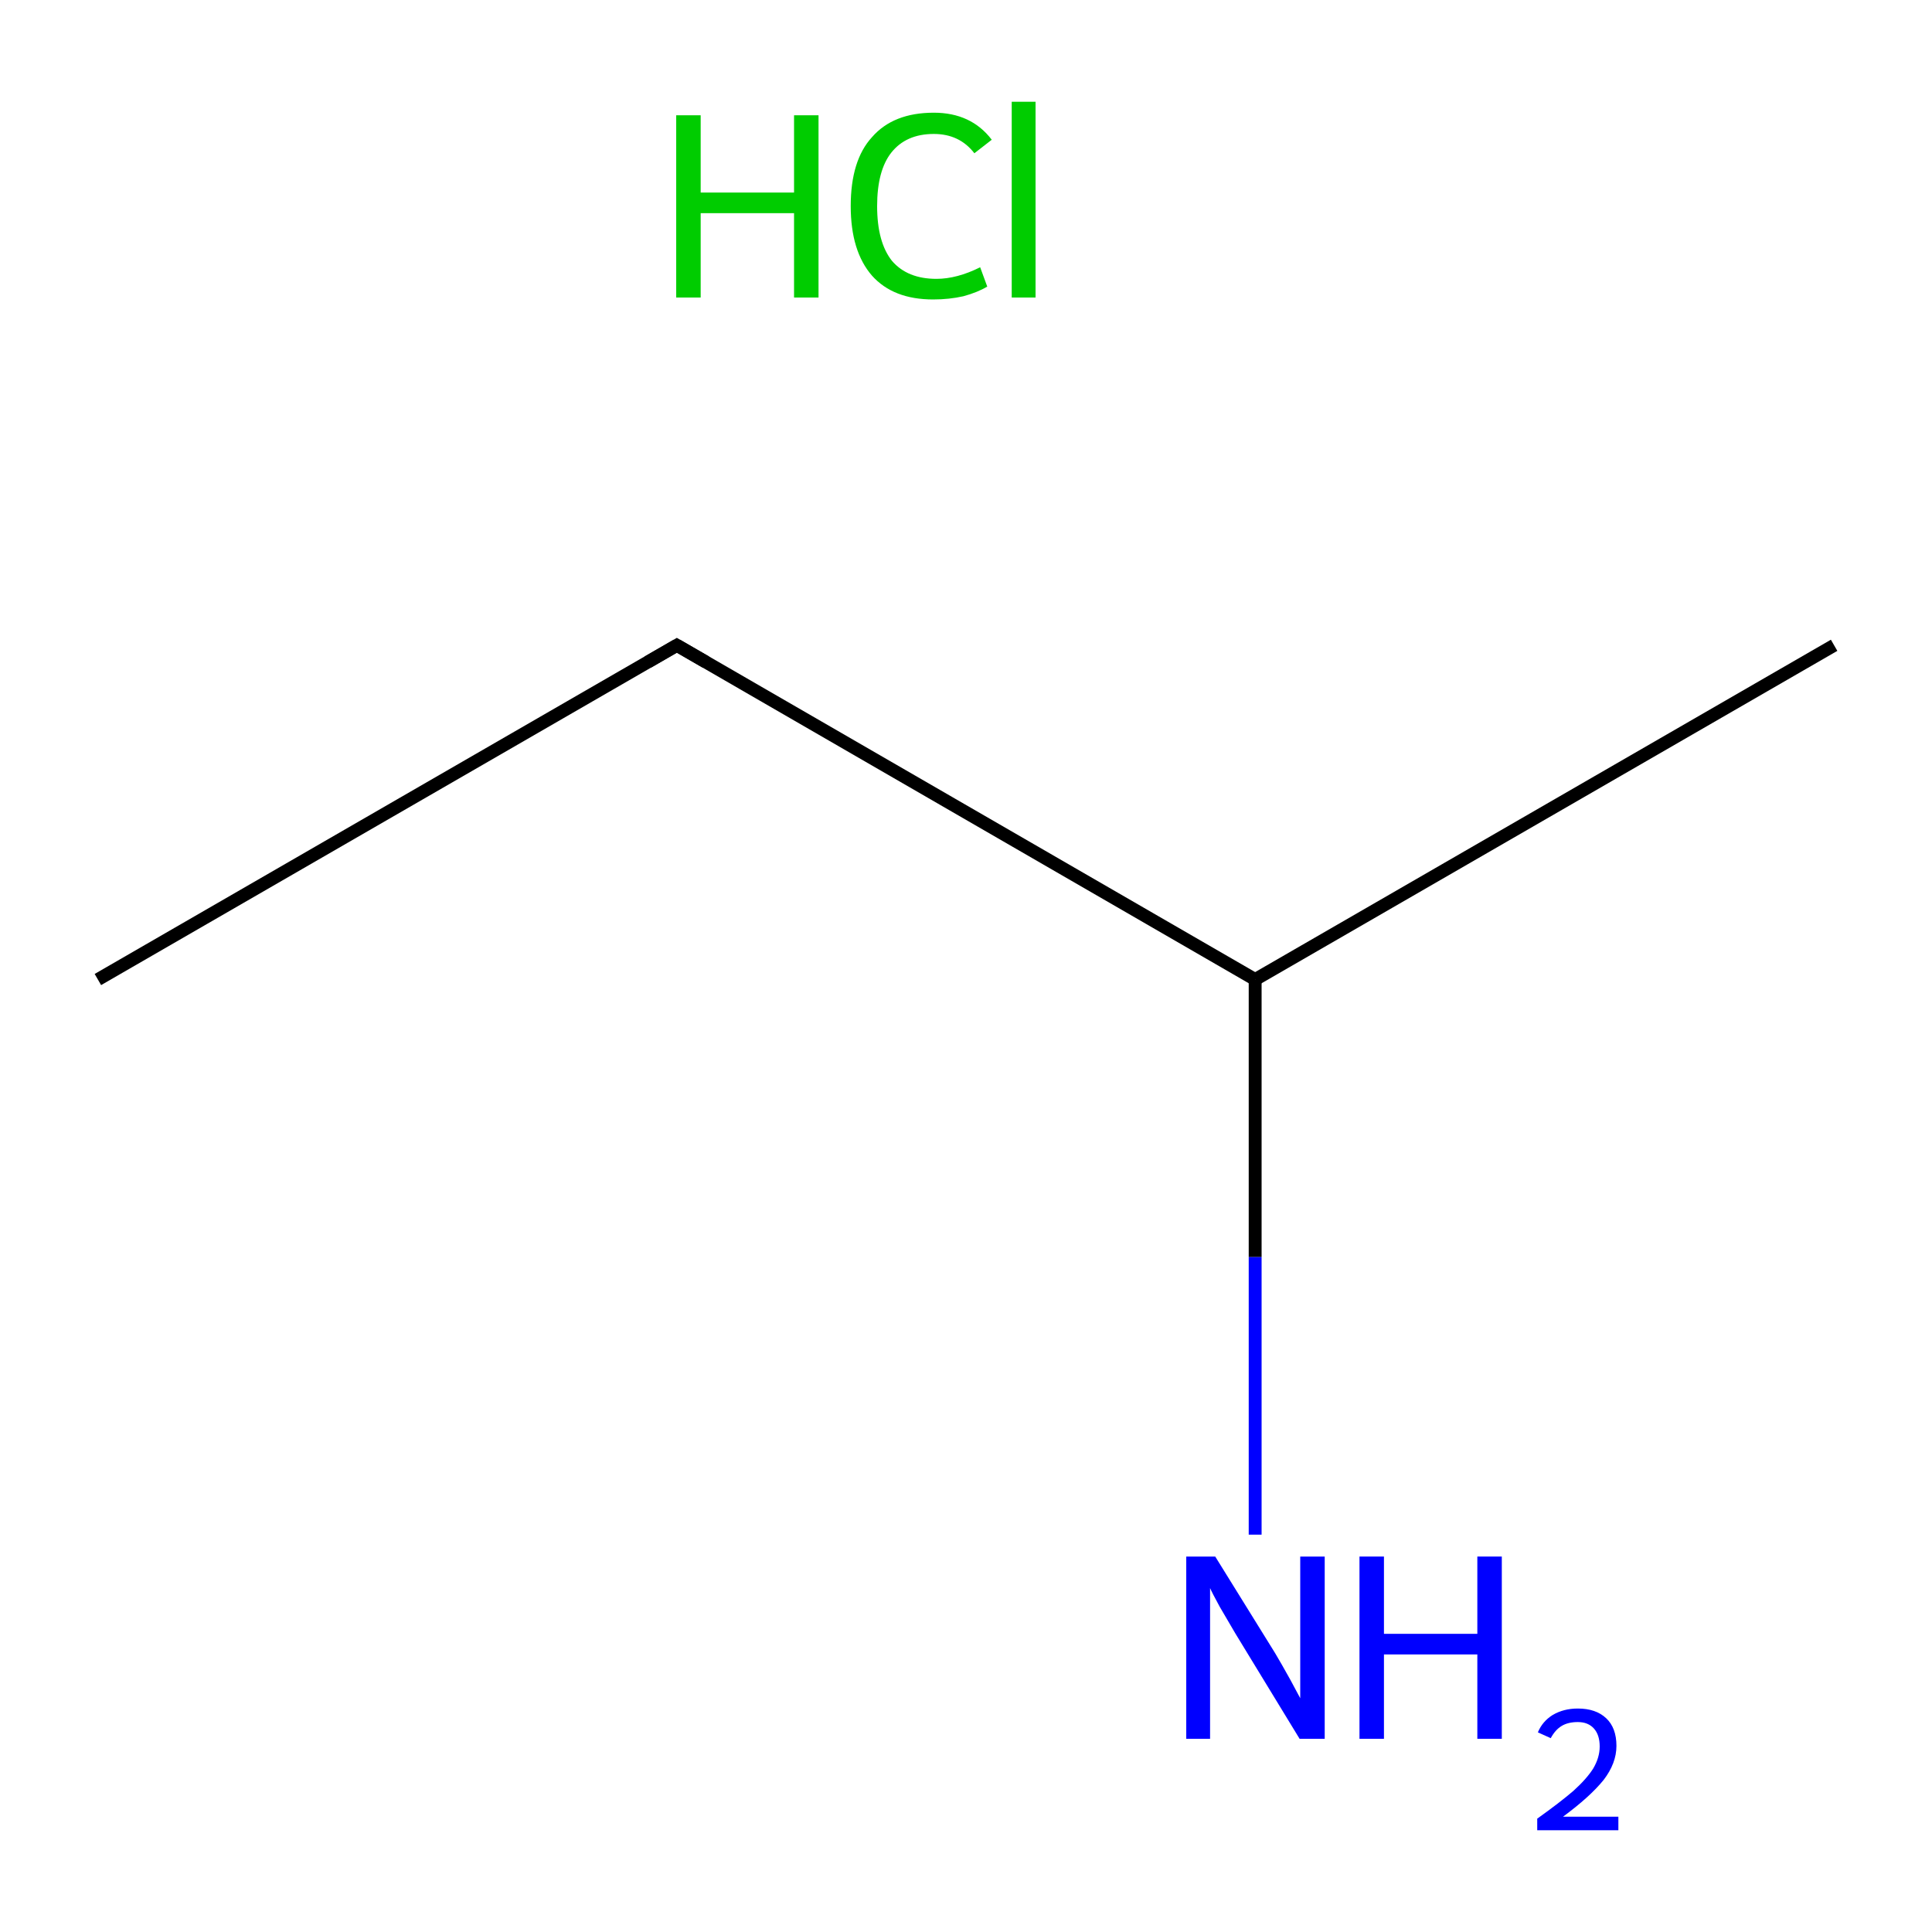 <?xml version='1.0' encoding='iso-8859-1'?>
<svg version='1.1' baseProfile='full'
              xmlns='http://www.w3.org/2000/svg'
                      xmlns:rdkit='http://www.rdkit.org/xml'
                      xmlns:xlink='http://www.w3.org/1999/xlink'
                  xml:space='preserve'
width='300px' height='300px' viewBox='0 0 300 300'>
<!-- END OF HEADER -->
<rect style='opacity:1.0;fill:#FFFFFF;stroke:none' width='300.0' height='300.0' x='0.0' y='0.0'> </rect>
<path class='bond-0 atom-0 atom-1' d='M 15.2,152.1 L 105.1,100.2' style='fill:none;fill-rule:evenodd;stroke:#000000;stroke-width:2.0px;stroke-linecap:butt;stroke-linejoin:miter;stroke-opacity:1' />
<path class='bond-1 atom-1 atom-2' d='M 105.1,100.2 L 194.9,152.1' style='fill:none;fill-rule:evenodd;stroke:#000000;stroke-width:2.0px;stroke-linecap:butt;stroke-linejoin:miter;stroke-opacity:1' />
<path class='bond-2 atom-2 atom-3' d='M 194.9,152.1 L 284.8,100.2' style='fill:none;fill-rule:evenodd;stroke:#000000;stroke-width:2.0px;stroke-linecap:butt;stroke-linejoin:miter;stroke-opacity:1' />
<path class='bond-3 atom-2 atom-4' d='M 194.9,152.1 L 194.9,195.2' style='fill:none;fill-rule:evenodd;stroke:#000000;stroke-width:2.0px;stroke-linecap:butt;stroke-linejoin:miter;stroke-opacity:1' />
<path class='bond-3 atom-2 atom-4' d='M 194.9,195.2 L 194.9,238.3' style='fill:none;fill-rule:evenodd;stroke:#0000FF;stroke-width:2.0px;stroke-linecap:butt;stroke-linejoin:miter;stroke-opacity:1' />
<path d='M 100.6,102.8 L 105.1,100.2 L 109.6,102.8' style='fill:none;stroke:#000000;stroke-width:2.0px;stroke-linecap:butt;stroke-linejoin:miter;stroke-miterlimit:10;stroke-opacity:1;' />
<path class='atom-4' d='M 188.7 241.7
L 198.0 256.7
Q 198.9 258.2, 200.4 260.9
Q 201.8 263.5, 201.9 263.7
L 201.9 241.7
L 205.7 241.7
L 205.7 270.0
L 201.8 270.0
L 191.8 253.6
Q 190.7 251.7, 189.4 249.5
Q 188.2 247.3, 187.9 246.6
L 187.9 270.0
L 184.2 270.0
L 184.2 241.7
L 188.7 241.7
' fill='#0000FF'/>
<path class='atom-4' d='M 211.1 241.7
L 214.9 241.7
L 214.9 253.7
L 229.4 253.7
L 229.4 241.7
L 233.2 241.7
L 233.2 270.0
L 229.4 270.0
L 229.4 256.9
L 214.9 256.9
L 214.9 270.0
L 211.1 270.0
L 211.1 241.7
' fill='#0000FF'/>
<path class='atom-4' d='M 238.8 269.0
Q 239.5 267.3, 241.1 266.3
Q 242.8 265.3, 245.0 265.3
Q 247.8 265.3, 249.4 266.8
Q 251.0 268.3, 251.0 271.1
Q 251.0 273.8, 249.0 276.4
Q 246.9 279.0, 242.7 282.1
L 251.3 282.1
L 251.3 284.2
L 238.7 284.2
L 238.7 282.4
Q 242.2 279.9, 244.3 278.1
Q 246.4 276.2, 247.4 274.6
Q 248.4 272.9, 248.4 271.2
Q 248.4 269.4, 247.5 268.4
Q 246.6 267.4, 245.0 267.4
Q 243.5 267.4, 242.5 268.0
Q 241.5 268.6, 240.8 269.9
L 238.8 269.0
' fill='#0000FF'/>
<path class='atom-5' d='M 105.0 17.9
L 108.8 17.9
L 108.8 29.9
L 123.3 29.9
L 123.3 17.9
L 127.1 17.9
L 127.1 46.2
L 123.3 46.2
L 123.3 33.1
L 108.8 33.1
L 108.8 46.2
L 105.0 46.2
L 105.0 17.9
' fill='#00CC00'/>
<path class='atom-5' d='M 132.1 32.0
Q 132.1 24.9, 135.4 21.3
Q 138.7 17.5, 145.0 17.5
Q 150.8 17.5, 154.0 21.7
L 151.3 23.8
Q 149.0 20.8, 145.0 20.8
Q 140.7 20.8, 138.4 23.7
Q 136.2 26.5, 136.2 32.0
Q 136.2 37.6, 138.5 40.5
Q 140.9 43.3, 145.4 43.3
Q 148.6 43.3, 152.2 41.5
L 153.3 44.5
Q 151.8 45.4, 149.6 46.0
Q 147.4 46.5, 144.9 46.5
Q 138.7 46.5, 135.4 42.8
Q 132.1 39.0, 132.1 32.0
' fill='#00CC00'/>
<path class='atom-5' d='M 157.1 15.8
L 160.8 15.8
L 160.8 46.2
L 157.1 46.2
L 157.1 15.8
' fill='#00CC00'/>
</svg>
